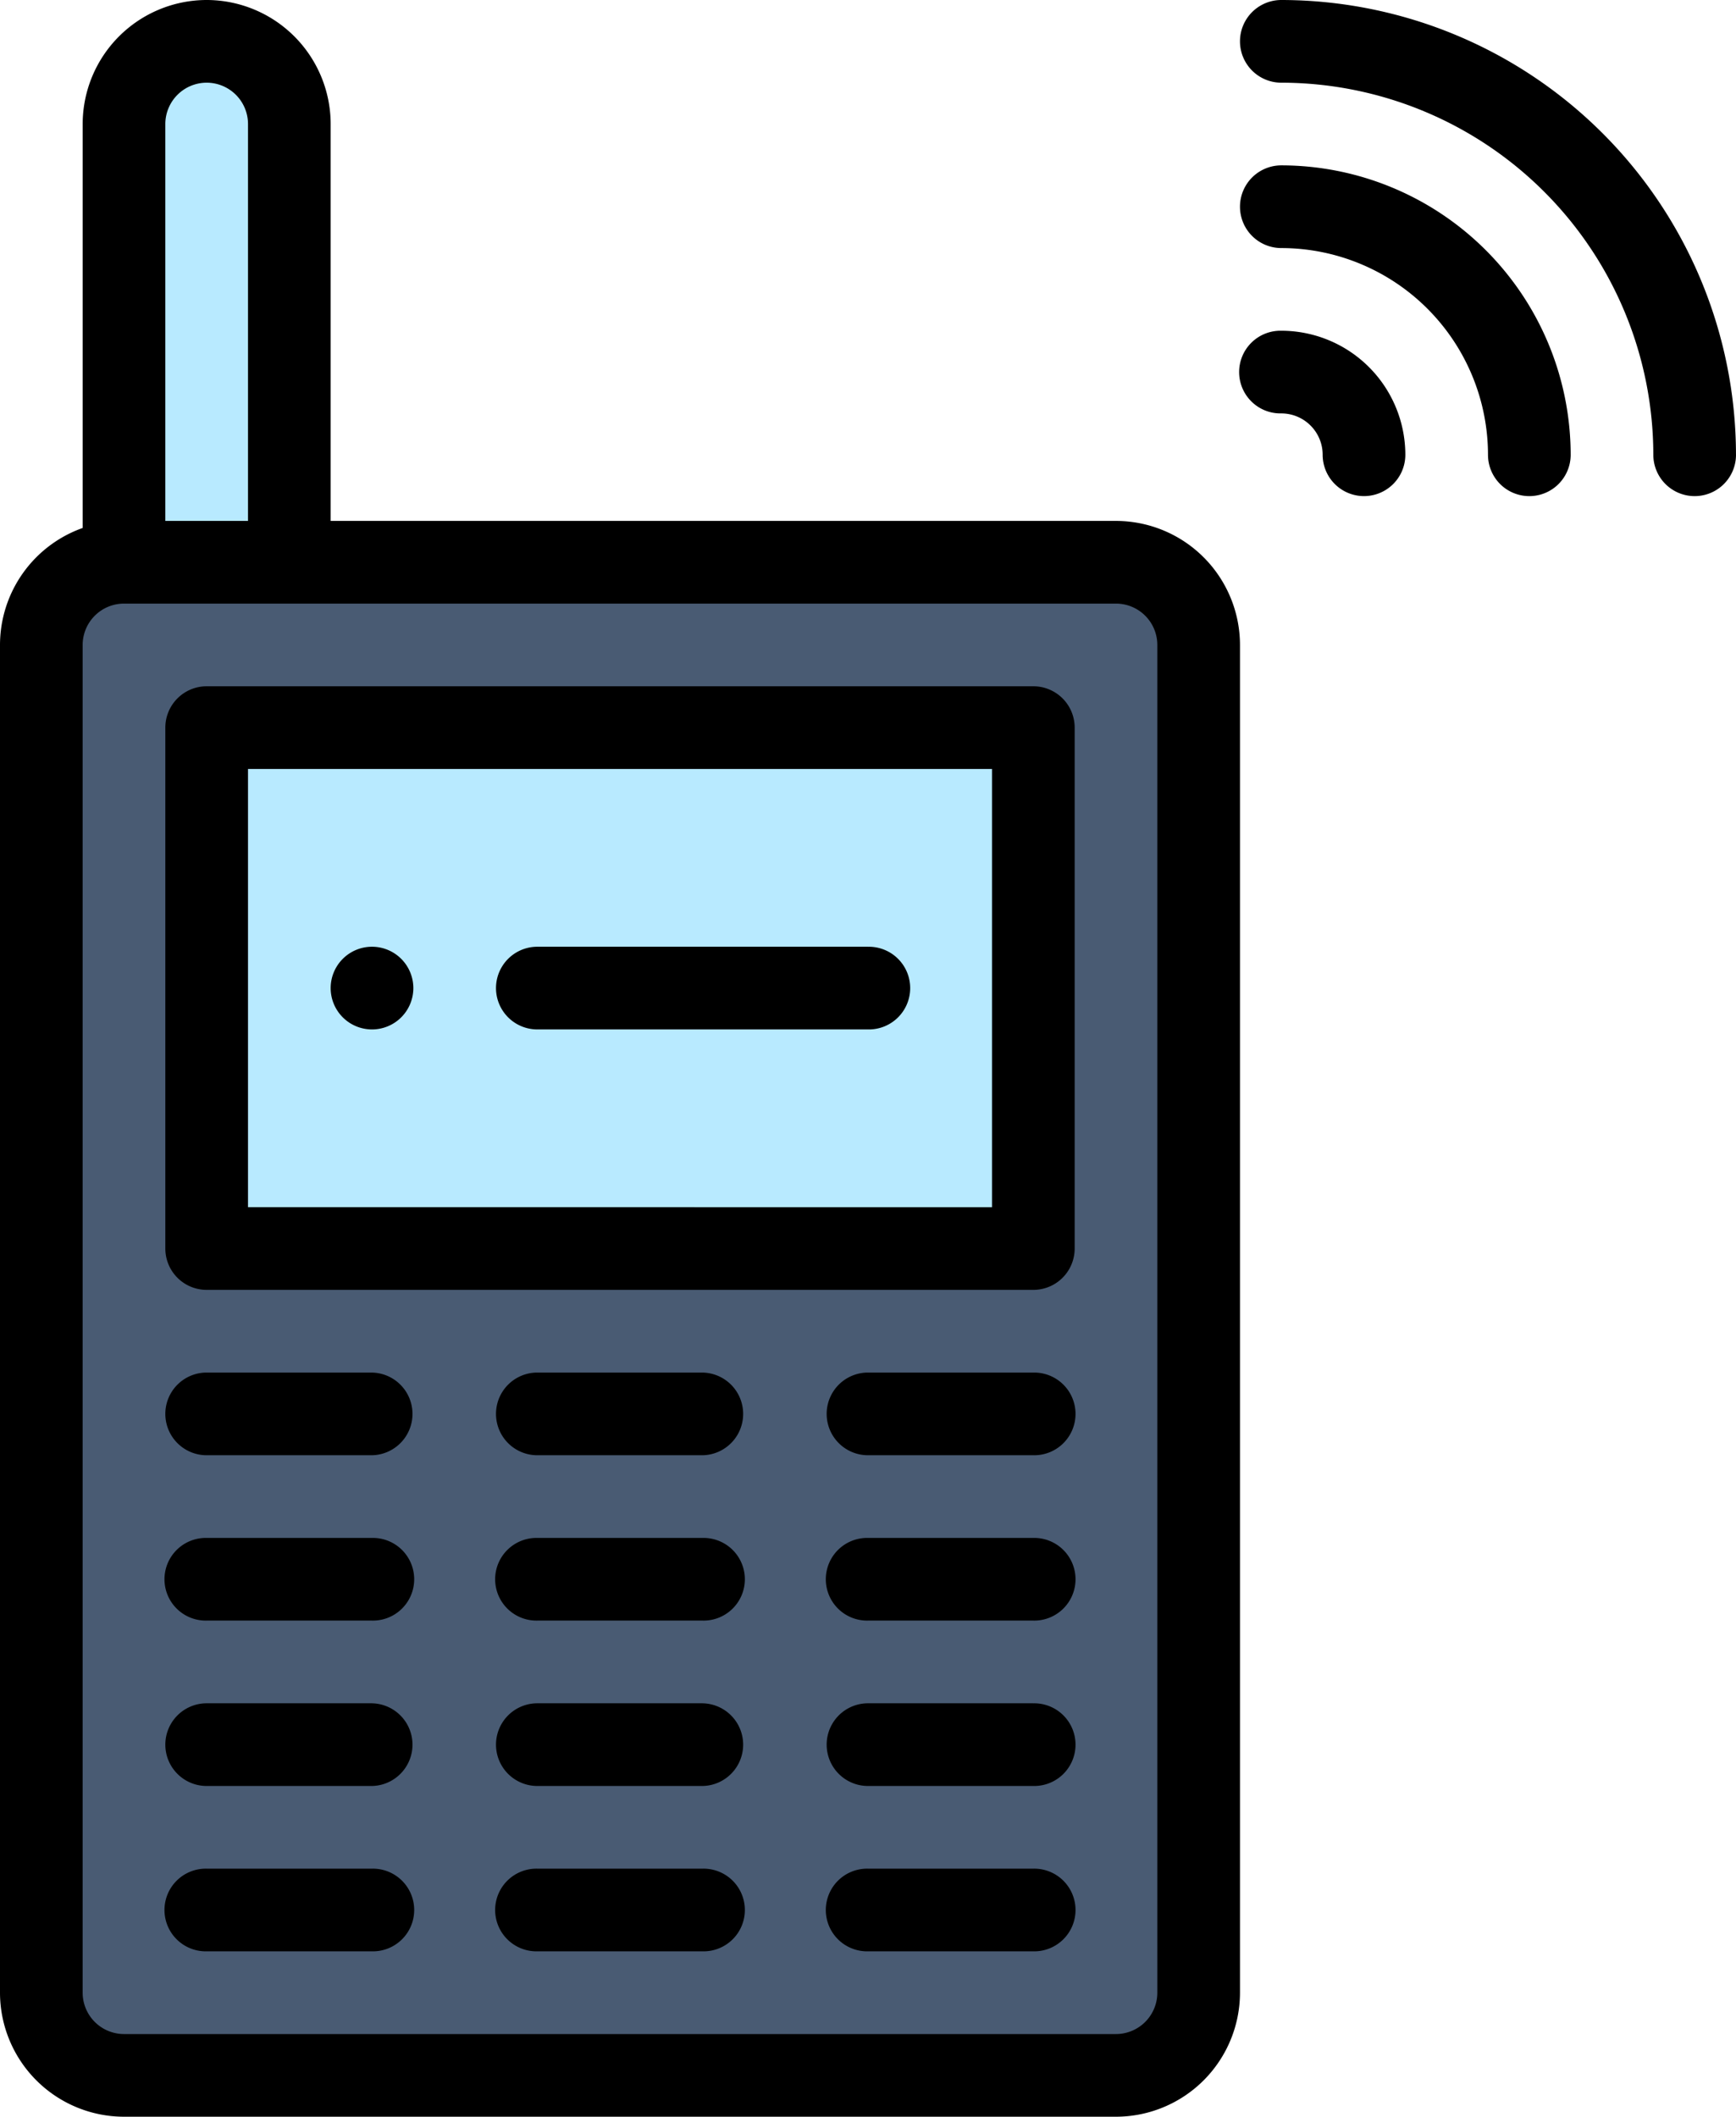 <svg xmlns="http://www.w3.org/2000/svg" width="98.438" height="120" viewBox="0 0 98.438 120">
  <g id="Grupo_94645" data-name="Grupo 94645" transform="translate(-46)">
    <path id="Trazado_151927" data-name="Trazado 151927" d="M121.625,140.688v76.406a4.686,4.686,0,0,1-4.687,4.688H60.688A4.686,4.686,0,0,1,56,217.094V140.688A4.686,4.686,0,0,1,60.688,136h56.25A4.686,4.686,0,0,1,121.625,140.688Z" transform="translate(-7.656 -104.125)" fill="#495b73"/>
    <path id="Trazado_151928" data-name="Trazado 151928" d="M142.875,176v29.531H96V176Z" transform="translate(-38.281 -134.75)" fill="#b8eaff"/>
    <path id="Trazado_151929" data-name="Trazado 151929" d="M85.375,14.688V39.531H76V14.688a4.688,4.688,0,0,1,9.375,0Z" transform="translate(-22.969 -7.656)" fill="#b8eaff"/>
    <path id="Trazado_151930" data-name="Trazado 151930" d="M128.344,229a2.344,2.344,0,1,0,2.344,2.344A2.345,2.345,0,0,0,128.344,229Z" transform="translate(-61.25 -175.328)"/>
    <path id="Trazado_151931" data-name="Trazado 151931" d="M374.125,25.781A25.811,25.811,0,0,0,348.344,0a2.344,2.344,0,0,0,0,4.688,21.118,21.118,0,0,1,21.094,21.094,2.344,2.344,0,1,0,4.688,0Z" transform="translate(-229.688)"/>
    <path id="Trazado_151932" data-name="Trazado 151932" d="M348.344,44.688a11.732,11.732,0,0,1,11.719,11.719,2.344,2.344,0,0,0,4.688,0A16.425,16.425,0,0,0,348.344,40a2.344,2.344,0,1,0,0,4.688Z" transform="translate(-229.688 -30.625)"/>
    <path id="Trazado_151933" data-name="Trazado 151933" d="M348.344,84.687a2.346,2.346,0,0,1,2.344,2.344,2.344,2.344,0,0,0,4.688,0A7.039,7.039,0,0,0,348.344,80a2.344,2.344,0,1,0,0,4.687Z" transform="translate(-229.688 -61.25)"/>
    <path id="Trazado_151934" data-name="Trazado 151934" d="M86,168.344v29.531a2.344,2.344,0,0,0,2.344,2.344h46.875a2.344,2.344,0,0,0,2.344-2.344V168.344A2.344,2.344,0,0,0,135.219,166H88.344A2.344,2.344,0,0,0,86,168.344Zm4.688,2.344h42.188v24.844H90.688Z" transform="translate(-30.625 -127.094)"/>
    <path id="Trazado_151935" data-name="Trazado 151935" d="M97.719,332H88.344a2.344,2.344,0,0,0,0,4.688h9.375a2.344,2.344,0,0,0,0-4.687Z" transform="translate(-30.625 -254.188)"/>
    <path id="Trazado_151936" data-name="Trazado 151936" d="M97.719,372H88.344a2.344,2.344,0,1,0,0,4.687h9.375a2.344,2.344,0,1,0,0-4.687Z" transform="translate(-30.625 -284.813)"/>
    <path id="Trazado_151937" data-name="Trazado 151937" d="M97.719,412H88.344a2.344,2.344,0,0,0,0,4.688h9.375a2.344,2.344,0,0,0,0-4.687Z" transform="translate(-30.625 -315.438)"/>
    <path id="Trazado_151938" data-name="Trazado 151938" d="M97.719,452H88.344a2.344,2.344,0,1,0,0,4.687h9.375a2.344,2.344,0,1,0,0-4.687Z" transform="translate(-30.625 -346.063)"/>
    <path id="Trazado_151939" data-name="Trazado 151939" d="M177.719,332h-9.375a2.344,2.344,0,1,0,0,4.688h9.375a2.344,2.344,0,0,0,0-4.687Z" transform="translate(-91.875 -254.188)"/>
    <path id="Trazado_151940" data-name="Trazado 151940" d="M177.719,372h-9.375a2.344,2.344,0,1,0,0,4.687h9.375a2.344,2.344,0,1,0,0-4.687Z" transform="translate(-91.875 -284.813)"/>
    <path id="Trazado_151941" data-name="Trazado 151941" d="M177.719,412h-9.375a2.344,2.344,0,1,0,0,4.688h9.375a2.344,2.344,0,0,0,0-4.687Z" transform="translate(-91.875 -315.438)"/>
    <path id="Trazado_151942" data-name="Trazado 151942" d="M177.719,452h-9.375a2.344,2.344,0,1,0,0,4.687h9.375a2.344,2.344,0,1,0,0-4.687Z" transform="translate(-91.875 -346.063)"/>
    <path id="Trazado_151943" data-name="Trazado 151943" d="M257.719,332h-9.375a2.344,2.344,0,0,0,0,4.688h9.375a2.344,2.344,0,1,0,0-4.687Z" transform="translate(-153.125 -254.188)"/>
    <path id="Trazado_151944" data-name="Trazado 151944" d="M257.719,372h-9.375a2.344,2.344,0,1,0,0,4.687h9.375a2.344,2.344,0,1,0,0-4.687Z" transform="translate(-153.125 -284.813)"/>
    <path id="Trazado_151945" data-name="Trazado 151945" d="M257.719,412h-9.375a2.344,2.344,0,0,0,0,4.688h9.375a2.344,2.344,0,1,0,0-4.687Z" transform="translate(-153.125 -315.438)"/>
    <path id="Trazado_151946" data-name="Trazado 151946" d="M257.719,452h-9.375a2.344,2.344,0,1,0,0,4.687h9.375a2.344,2.344,0,1,0,0-4.687Z" transform="translate(-153.125 -346.063)"/>
    <path id="Trazado_151947" data-name="Trazado 151947" d="M57.719,0a7.039,7.039,0,0,0-7.031,7.031v22.9A7.043,7.043,0,0,0,46,36.563v76.406A7.039,7.039,0,0,0,53.031,120h56.25a7.039,7.039,0,0,0,7.031-7.031V36.563a7.039,7.039,0,0,0-7.031-7.031H64.75V7.031A7.039,7.039,0,0,0,57.719,0Zm0,4.688a2.346,2.346,0,0,1,2.344,2.344v22.5H55.375V7.031A2.346,2.346,0,0,1,57.719,4.688Zm53.906,31.875v76.406a2.346,2.346,0,0,1-2.344,2.344H53.031a2.346,2.346,0,0,1-2.344-2.344V36.563a2.346,2.346,0,0,1,2.344-2.344h56.25A2.346,2.346,0,0,1,111.625,36.563Z"/>
    <path id="Trazado_151948" data-name="Trazado 151948" d="M187.094,229h-18.75a2.344,2.344,0,1,0,0,4.688h18.75a2.344,2.344,0,1,0,0-4.687Z" transform="translate(-91.875 -175.328)"/>
  </g>
</svg>
